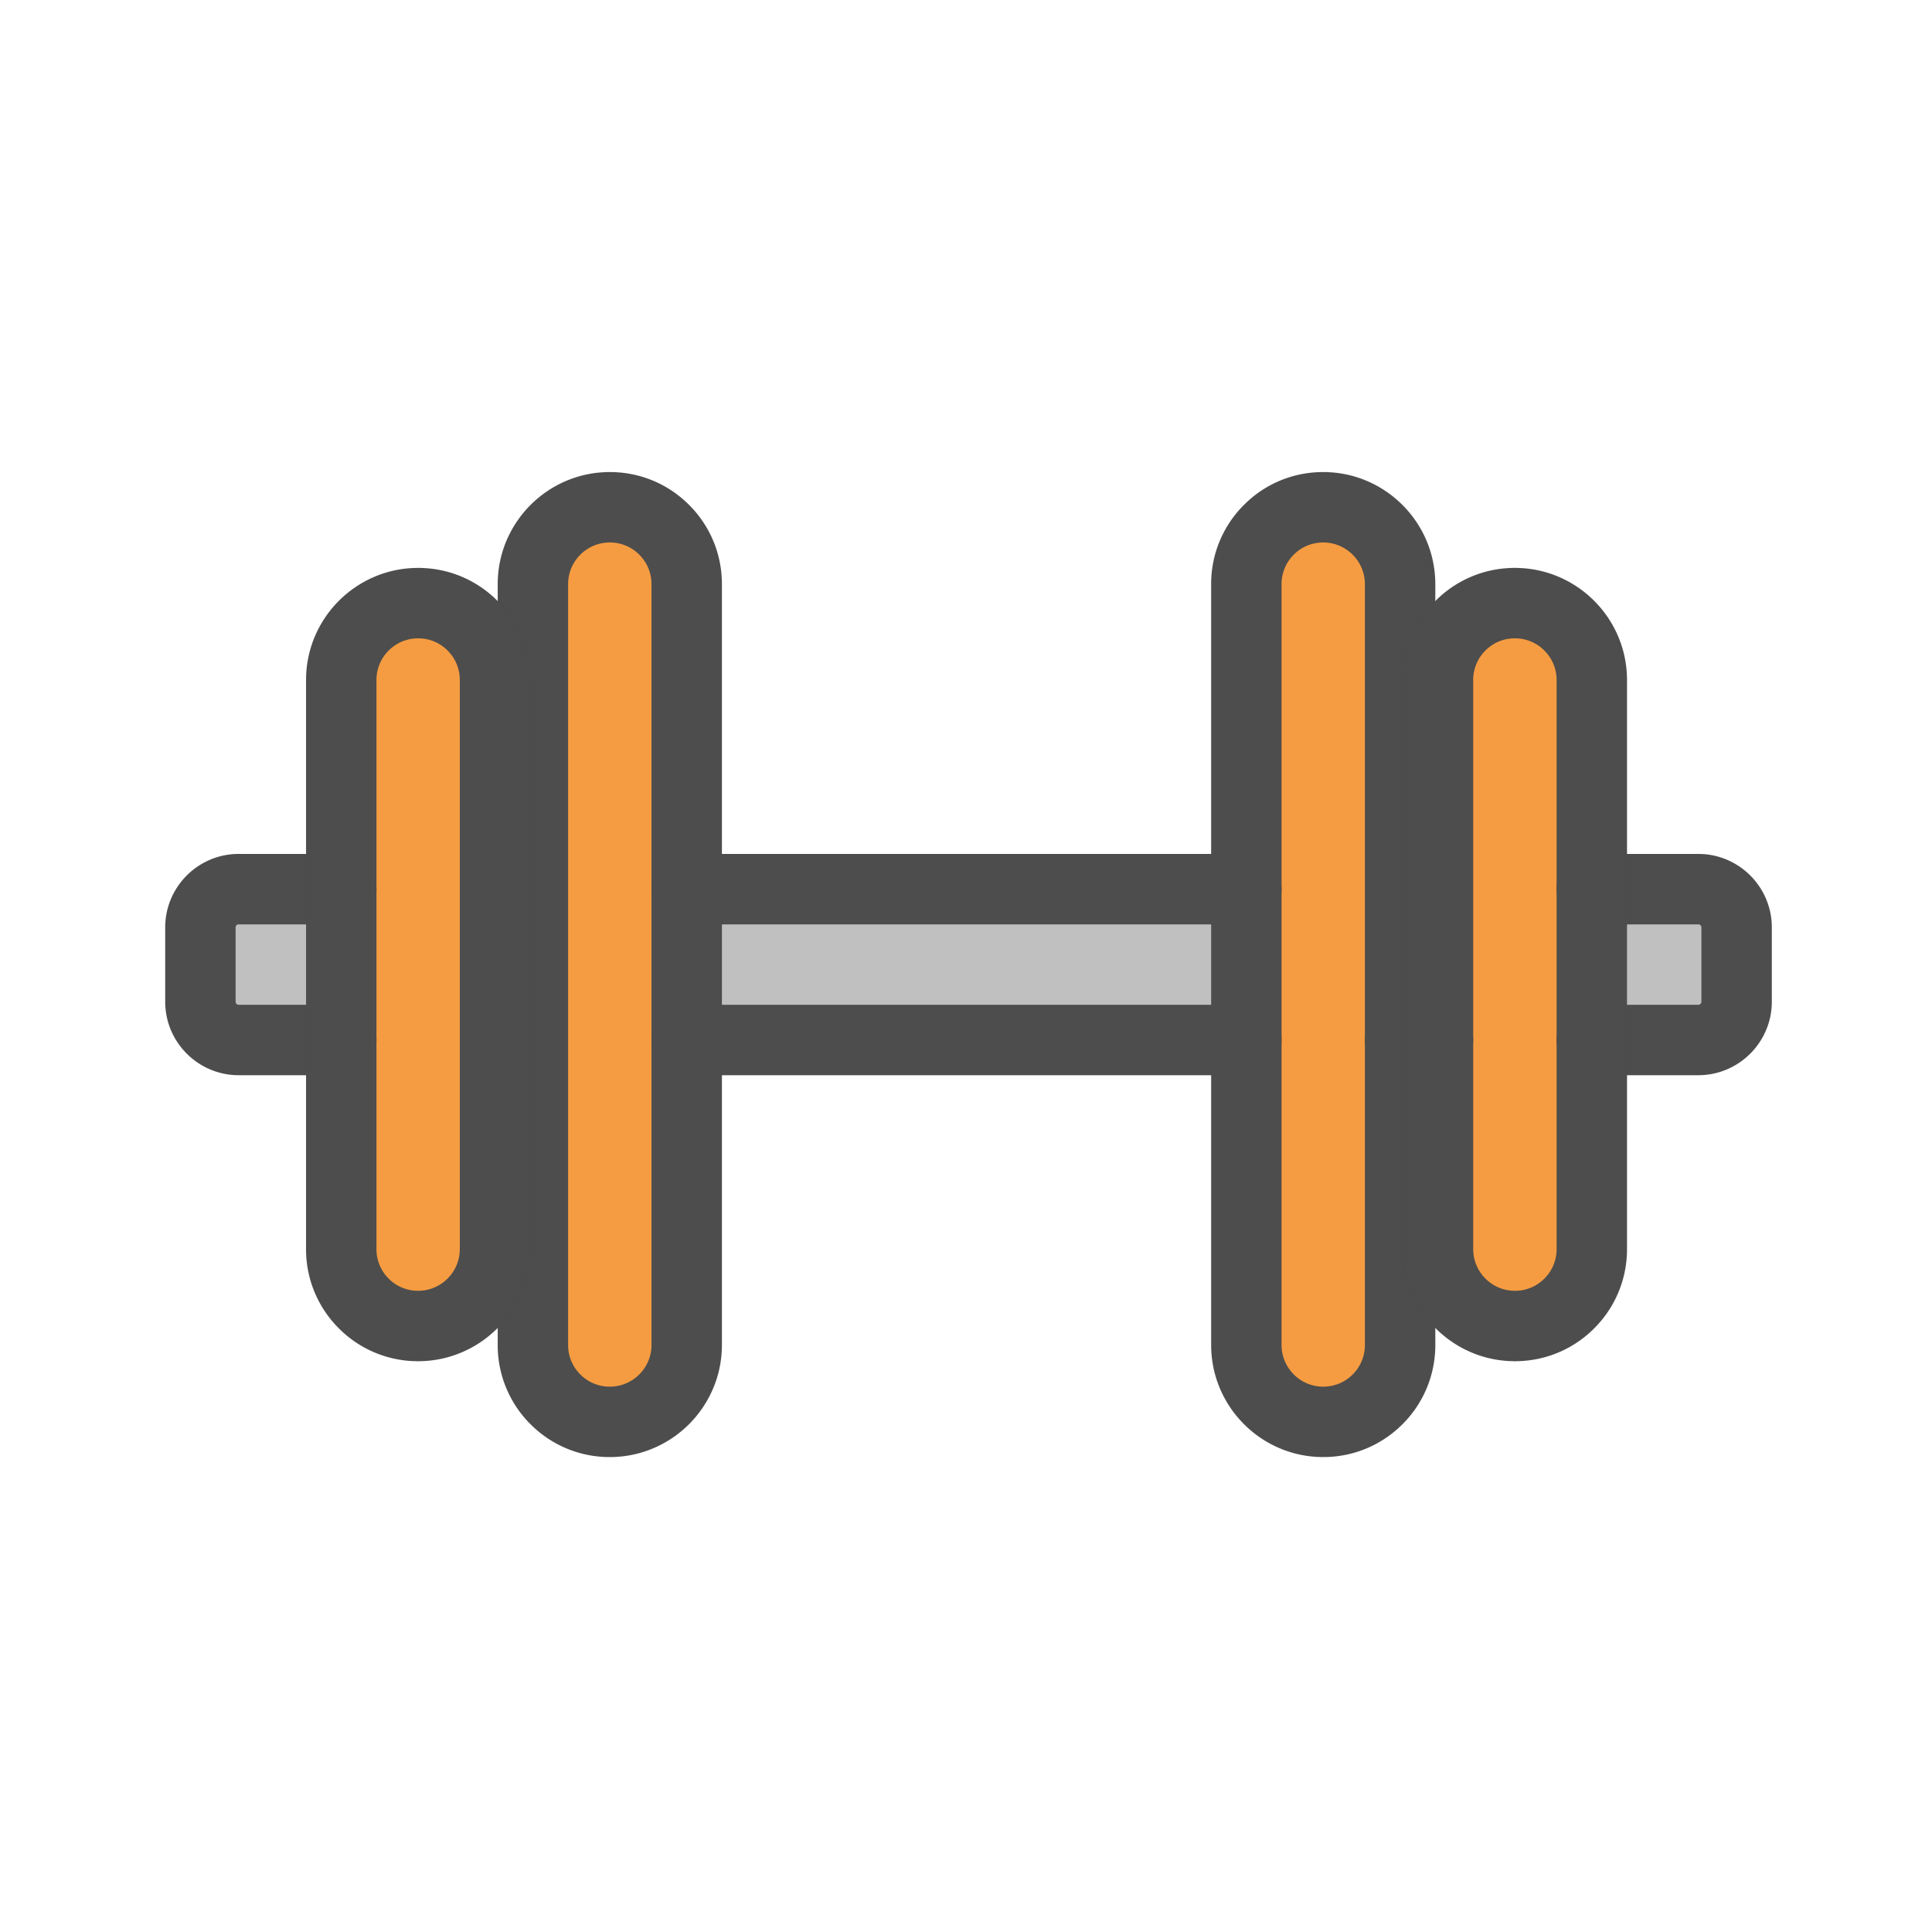 <!DOCTYPE svg PUBLIC "-//W3C//DTD SVG 1.1//EN" "http://www.w3.org/Graphics/SVG/1.1/DTD/svg11.dtd">
<!-- Uploaded to: SVG Repo, www.svgrepo.com, Transformed by: SVG Repo Mixer Tools -->
<svg width="800px" height="800px" viewBox="-102.4 -102.4 1228.80 1228.80" class="icon" version="1.1" xmlns="http://www.w3.org/2000/svg" fill="#000000" stroke="#000000" stroke-width="0.01" transform="matrix(1, 0, 0, 1, 0, 0)">
<g id="SVGRepo_bgCarrier" stroke-width="0"/>
<g id="SVGRepo_tracerCarrier" stroke-linecap="round" stroke-linejoin="round"/>
<g id="SVGRepo_iconCarrier">
<path d="M1002.133 487.461v47.25c0 13.459-10.933 24.36-24.392 24.36h-67.71v-95.971h67.71c13.459 0 24.392 10.901 24.392 24.36z" fill="#C0C0C0"/>
<path d="M910.03 559.071v132.991c0 13.523-5.467 25.735-14.322 34.59a48.727 48.727 0 0 1-34.59 14.322c-27.014 0-48.913-21.899-48.913-48.913v-361.953c0-13.523 5.467-25.735 14.322-34.59 8.855-8.855 21.068-14.322 34.59-14.322 27.014 0 48.913 21.899 48.913 48.913v228.962z" fill="#f59c42"/>
<path d="M788.101 559.071v193.956c0 13.491-5.467 25.735-14.322 34.59a48.727 48.727 0 0 1-34.59 14.322c-27.014 0-48.881-21.899-48.881-48.913V269.144c0-13.491 5.467-25.735 14.322-34.59 8.823-8.855 21.036-14.322 34.559-14.322 27.014 0 48.913 21.899 48.913 48.913v289.927z" fill="#f59c42"/>
<path d="M334.364 463.1h355.943v95.971H334.364z" fill="#C0C0C0"/>
<path d="M334.364 559.071v193.956c0 27.014-21.899 48.913-48.913 48.913-13.491 0-25.735-5.467-34.59-14.322a48.785 48.785 0 0 1-14.322-34.59V269.144c0-27.014 21.899-48.913 48.913-48.913 13.491 0 25.735 5.467 34.59 14.322a48.785 48.785 0 0 1 14.322 34.59v289.927z" fill="#f59c42"/>
<path d="M212.434 559.071v132.991c0 27.014-21.899 48.913-48.913 48.913-13.491 0-25.703-5.467-34.559-14.322a48.727 48.727 0 0 1-14.322-34.59v-361.953c0-27.014 21.899-48.913 48.881-48.913 13.491 0 25.735 5.467 34.59 14.322 8.855 8.855 14.322 21.068 14.322 34.59v228.962z" fill="#f59c42"/>
<path d="M114.641 463.1v95.971h-65.217c-13.459 0-24.36-10.901-24.36-24.36v-47.25c0-13.459 10.901-24.36 24.36-24.36h65.217z" fill="#C0C0C0"/>
<path d="M690.307 581.45H334.364a22.378 22.378 0 1 1 0-44.757h355.943a22.378 22.378 0 1 1 0 44.757zM812.205 581.45h-24.105a22.378 22.378 0 1 1 0-44.757h24.105a22.378 22.378 0 1 1 0 44.757zM977.741 581.45h-67.71a22.378 22.378 0 1 1 0-44.757h67.71c1.113 0 2.014-0.889 2.014-1.982v-47.25a1.998 1.998 0 0 0-2.014-1.982h-67.71a22.378 22.378 0 1 1 0-44.757h67.71c25.789 0 46.771 20.965 46.771 46.739v47.25c0 25.77-20.981 46.739-46.771 46.739zM690.307 485.478H334.364a22.378 22.378 0 1 1 0-44.757h355.943a22.378 22.378 0 1 1 0 44.757zM114.641 581.45h-65.217c-25.773 0-46.739-20.968-46.739-46.739v-47.25c0-25.773 20.968-46.739 46.739-46.739h65.217a22.378 22.378 0 1 1 0 44.757h-65.217a1.982 1.982 0 0 0-1.982 1.982v47.25c0 1.093 0.889 1.982 1.982 1.982h65.217a22.378 22.378 0 1 1 0 44.757z" fill="#4D4D4D"/>
<path d="M285.451 824.321a70.834 70.834 0 0 1-50.412-20.876 70.834 70.834 0 0 1-20.879-50.418V269.144c0-39.309 31.979-71.291 71.291-71.291 19.047 0 36.953 7.414 50.415 20.876s20.876 31.368 20.876 50.415v483.883c0 39.312-31.982 71.294-71.291 71.294z m0-581.712c-14.632 0-26.534 11.902-26.534 26.534v483.883c0 7.094 2.759 13.759 7.765 18.766a26.381 26.381 0 0 0 18.769 7.772c14.632 0 26.534-11.905 26.534-26.537V269.144c0-7.094-2.759-13.756-7.768-18.766s-11.672-7.768-18.766-7.768z" fill="#4D4D4D"/>
<path d="M163.522 763.353a70.779 70.779 0 0 1-50.383-20.879 70.824 70.824 0 0 1-20.876-50.412v-361.953c0-39.309 31.969-71.291 71.259-71.291 19.047 0 36.953 7.414 50.415 20.876s20.876 31.368 20.876 50.415v361.953c0 39.309-31.982 71.291-71.291 71.291z m0-459.779c-14.613 0-26.502 11.905-26.502 26.534v361.953c0 7.094 2.759 13.756 7.765 18.763a26.33 26.33 0 0 0 18.737 7.772c14.632 0 26.534-11.905 26.534-26.534v-361.953c0-7.094-2.759-13.759-7.768-18.769s-11.672-7.765-18.766-7.765zM739.188 824.321c-39.293 0-71.259-31.982-71.259-71.294V269.144a70.821 70.821 0 0 1 20.879-50.415c13.398-13.453 31.304-20.876 50.38-20.876 39.309 0 71.291 31.979 71.291 71.291v483.883a70.843 70.843 0 0 1-20.873 50.418c-13.475 13.459-31.374 20.876-50.418 20.876z m0-581.712c-7.091 0-13.734 2.749-18.705 7.737a26.387 26.387 0 0 0-7.797 18.795v483.883c0 14.632 11.889 26.537 26.502 26.537a26.368 26.368 0 0 0 18.769-7.772 26.365 26.365 0 0 0 7.765-18.766V269.144c0-14.632-11.905-26.534-26.534-26.534z" fill="#4D4D4D"/>
<path d="M861.118 763.353c-39.312 0-71.294-31.982-71.294-71.291v-361.953c0-19.05 7.414-36.956 20.879-50.418a70.834 70.834 0 0 1 50.415-20.876c39.309 0 71.291 31.982 71.291 71.291v361.953c0 19.05-7.414 36.956-20.879 50.415-13.456 13.465-31.362 20.879-50.412 20.879z m0-459.779a26.365 26.365 0 0 0-18.766 7.765 26.368 26.368 0 0 0-7.772 18.769v361.953c0 14.629 11.905 26.534 26.537 26.534a26.333 26.333 0 0 0 18.763-7.768 26.349 26.349 0 0 0 7.772-18.766v-361.953c0-14.629-11.902-26.534-26.534-26.534z" fill="#4D4D4D"/>
</g>
</svg>